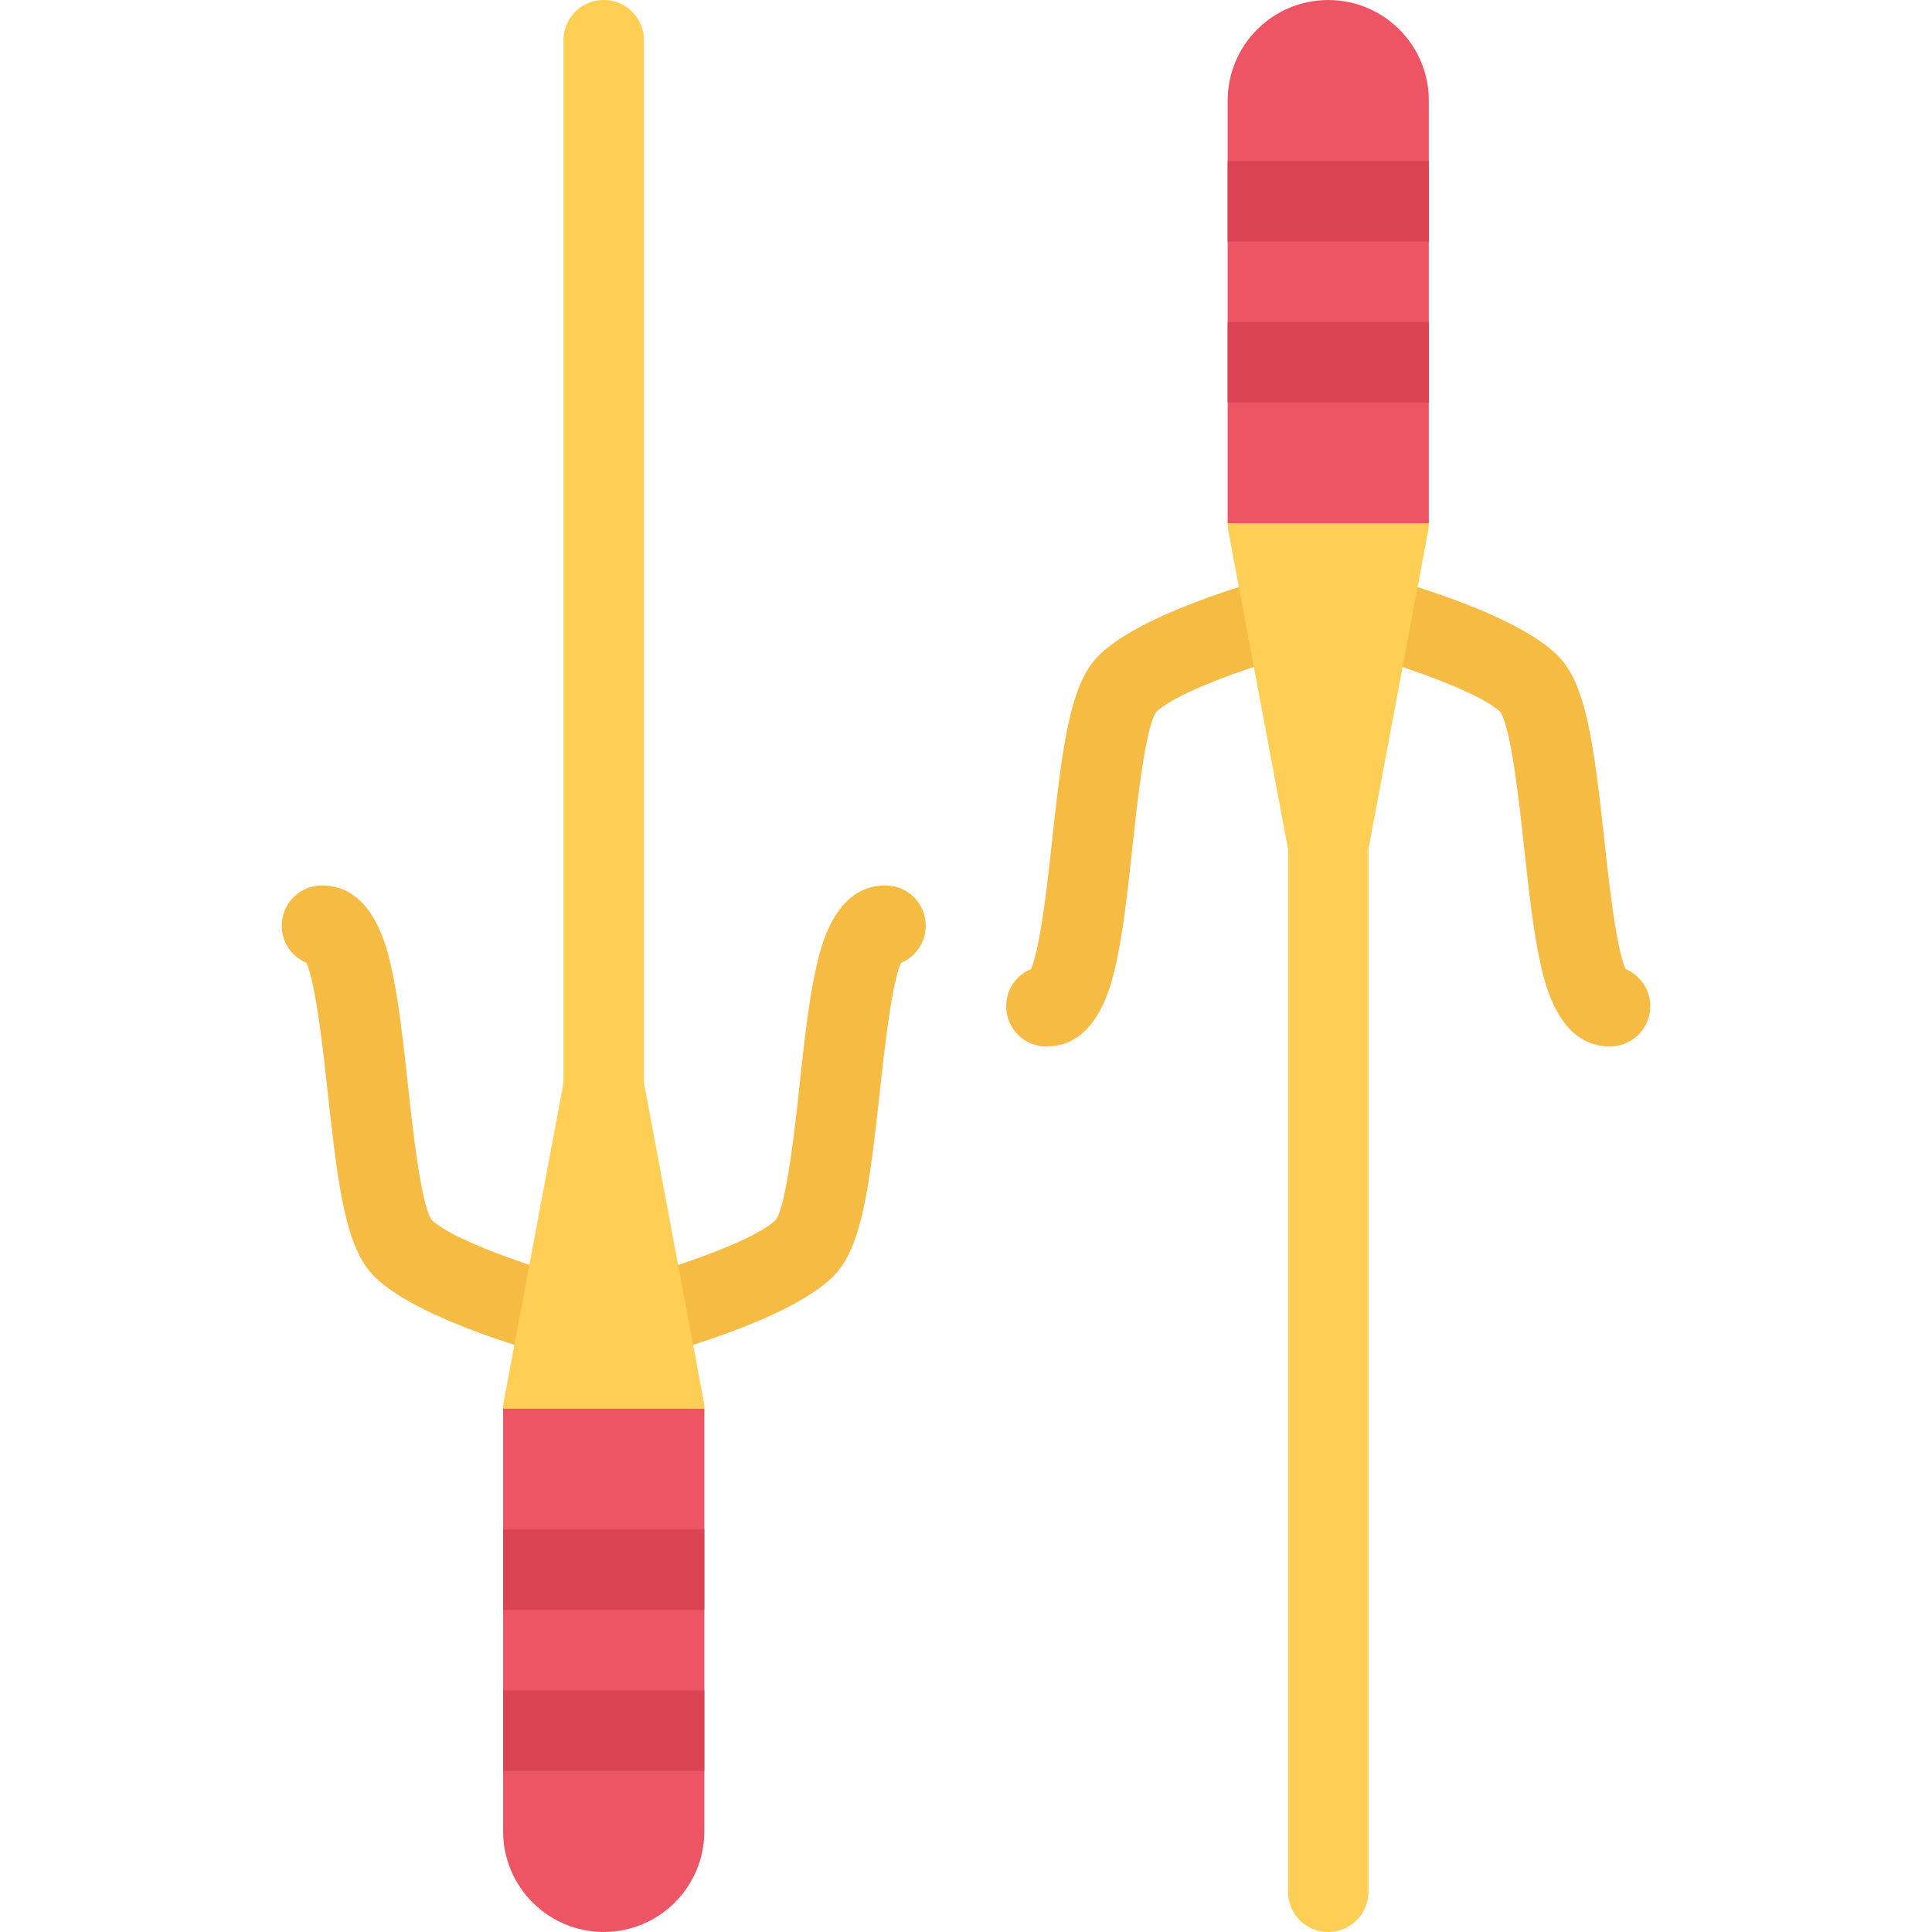 <?xml version="1.0" standalone="no"?><!DOCTYPE svg PUBLIC "-//W3C//DTD SVG 1.1//EN" "http://www.w3.org/Graphics/SVG/1.1/DTD/svg11.dtd"><svg class="icon" width="128px" height="128.00px" viewBox="0 0 1024 1024" version="1.1" xmlns="http://www.w3.org/2000/svg"><path d="M319.972 725.308c-9.624 0-18.376-6.562-20.718-16.344-2.75-11.468 4.312-22.968 15.782-25.718 32.25-7.75 83.124-24.184 96.216-36.684 5.718-8.624 10-48.062 12.562-71.688 2.376-21.876 4.812-44.468 8.718-61.844 2.406-10.812 9.75-43.718 36.782-43.718 11.78 0 21.342 9.562 21.342 21.344 0 8.876-5.406 16.468-13.124 19.688-5.062 11.656-8.936 47.218-11.31 69.124-5.468 50.406-9.594 82.032-24.468 96.934-25.438 25.438-101.748 44.718-116.78 48.312-1.688 0.408-3.346 0.594-5.002 0.594z" fill="#F6BB42" /><path d="M320.004 725.308c-1.624 0-3.312-0.188-4.968-0.594-15.062-3.594-91.342-22.876-116.78-48.312-14.906-14.902-19-46.528-24.5-96.934-2.376-21.906-6.218-57.468-11.312-69.124-7.688-3.218-13.124-10.812-13.124-19.688 0-11.782 9.562-21.344 21.344-21.344 27.032 0 34.406 32.906 36.812 43.718 3.876 17.376 6.344 39.968 8.718 61.844 2.562 23.624 6.844 63.062 12.562 71.688 13 12.406 64.904 29.152 96.216 36.684 11.468 2.75 18.532 14.25 15.782 25.718-2.344 9.782-11.094 16.344-20.75 16.344z" fill="#F6BB42" /><path d="M372.97 742.714L341.316 574V21.32c0-11.782-9.532-21.312-21.312-21.312S298.66 9.54 298.66 21.32V574l-31.624 168.714a21.326 21.326 0 0 0 4.532 17.562 21.428 21.428 0 0 0 16.438 7.718h64c6.344 0 12.342-2.844 16.404-7.718s5.716-11.312 4.56-17.562z" fill="#FFCE54" /><path d="M266.66 746.652v223.996c0 29.406 23.938 53.344 53.344 53.344s53.31-23.938 53.31-53.344V746.652H266.66z" fill="#ED5564" /><path d="M266.66 895.996h106.654v42.652H266.66zM266.66 810.652h106.654v42.656H266.66z" fill="#DA4453" /><path d="M703.996 298.66c9.656 0 18.406 6.562 20.75 16.344 2.75 11.468-4.312 22.966-15.782 25.716-32.28 7.75-83.152 24.188-96.214 36.688-5.718 8.624-10 48.062-12.562 71.686-2.376 21.876-4.812 44.468-8.718 61.844-2.406 10.812-9.782 43.718-36.782 43.718-11.812 0-21.376-9.562-21.376-21.344 0-8.876 5.438-16.468 13.124-19.688 5.094-11.656 8.938-47.218 11.312-69.124 5.5-50.404 9.624-82.03 24.5-96.936 25.438-25.436 101.748-44.716 116.778-48.31a20.998 20.998 0 0 1 4.97-0.594z" fill="#F6BB42" /><path d="M703.996 298.66c1.624 0 3.312 0.188 4.968 0.594 15.032 3.594 91.344 22.876 116.782 48.31 14.876 14.906 19 46.532 24.5 96.936 2.376 21.906 6.218 57.468 11.31 69.124 7.688 3.218 13.124 10.812 13.124 19.688 0 11.782-9.562 21.344-21.374 21.344-27 0-34.376-32.906-36.782-43.718-3.906-17.376-6.344-39.968-8.718-61.844-2.562-23.624-6.844-63.06-12.562-71.686-13-12.376-64.906-29.156-96.218-36.688-11.466-2.75-18.53-14.248-15.78-25.716 2.346-9.782 11.094-16.344 20.75-16.344z" fill="#F6BB42" /><path d="M651.03 281.254l31.656 168.714v552.68c0 11.782 9.53 21.344 21.31 21.344s21.312-9.562 21.312-21.344v-552.68l31.656-168.714a21.436 21.436 0 0 0-4.532-17.562 21.4 21.4 0 0 0-16.438-7.688h-63.998a21.4 21.4 0 0 0-16.438 7.688 21.448 21.448 0 0 0-4.528 17.562z" fill="#FFCE54" /><path d="M757.308 277.316V53.32c0-29.406-23.906-53.312-53.312-53.312-29.404 0-53.31 23.906-53.31 53.312v223.996h106.622z" fill="#ED5564" /><path d="M650.686 85.32h106.624v42.686h-106.624zM650.686 170.662h106.624v42.656h-106.624z" fill="#DA4453" /></svg>